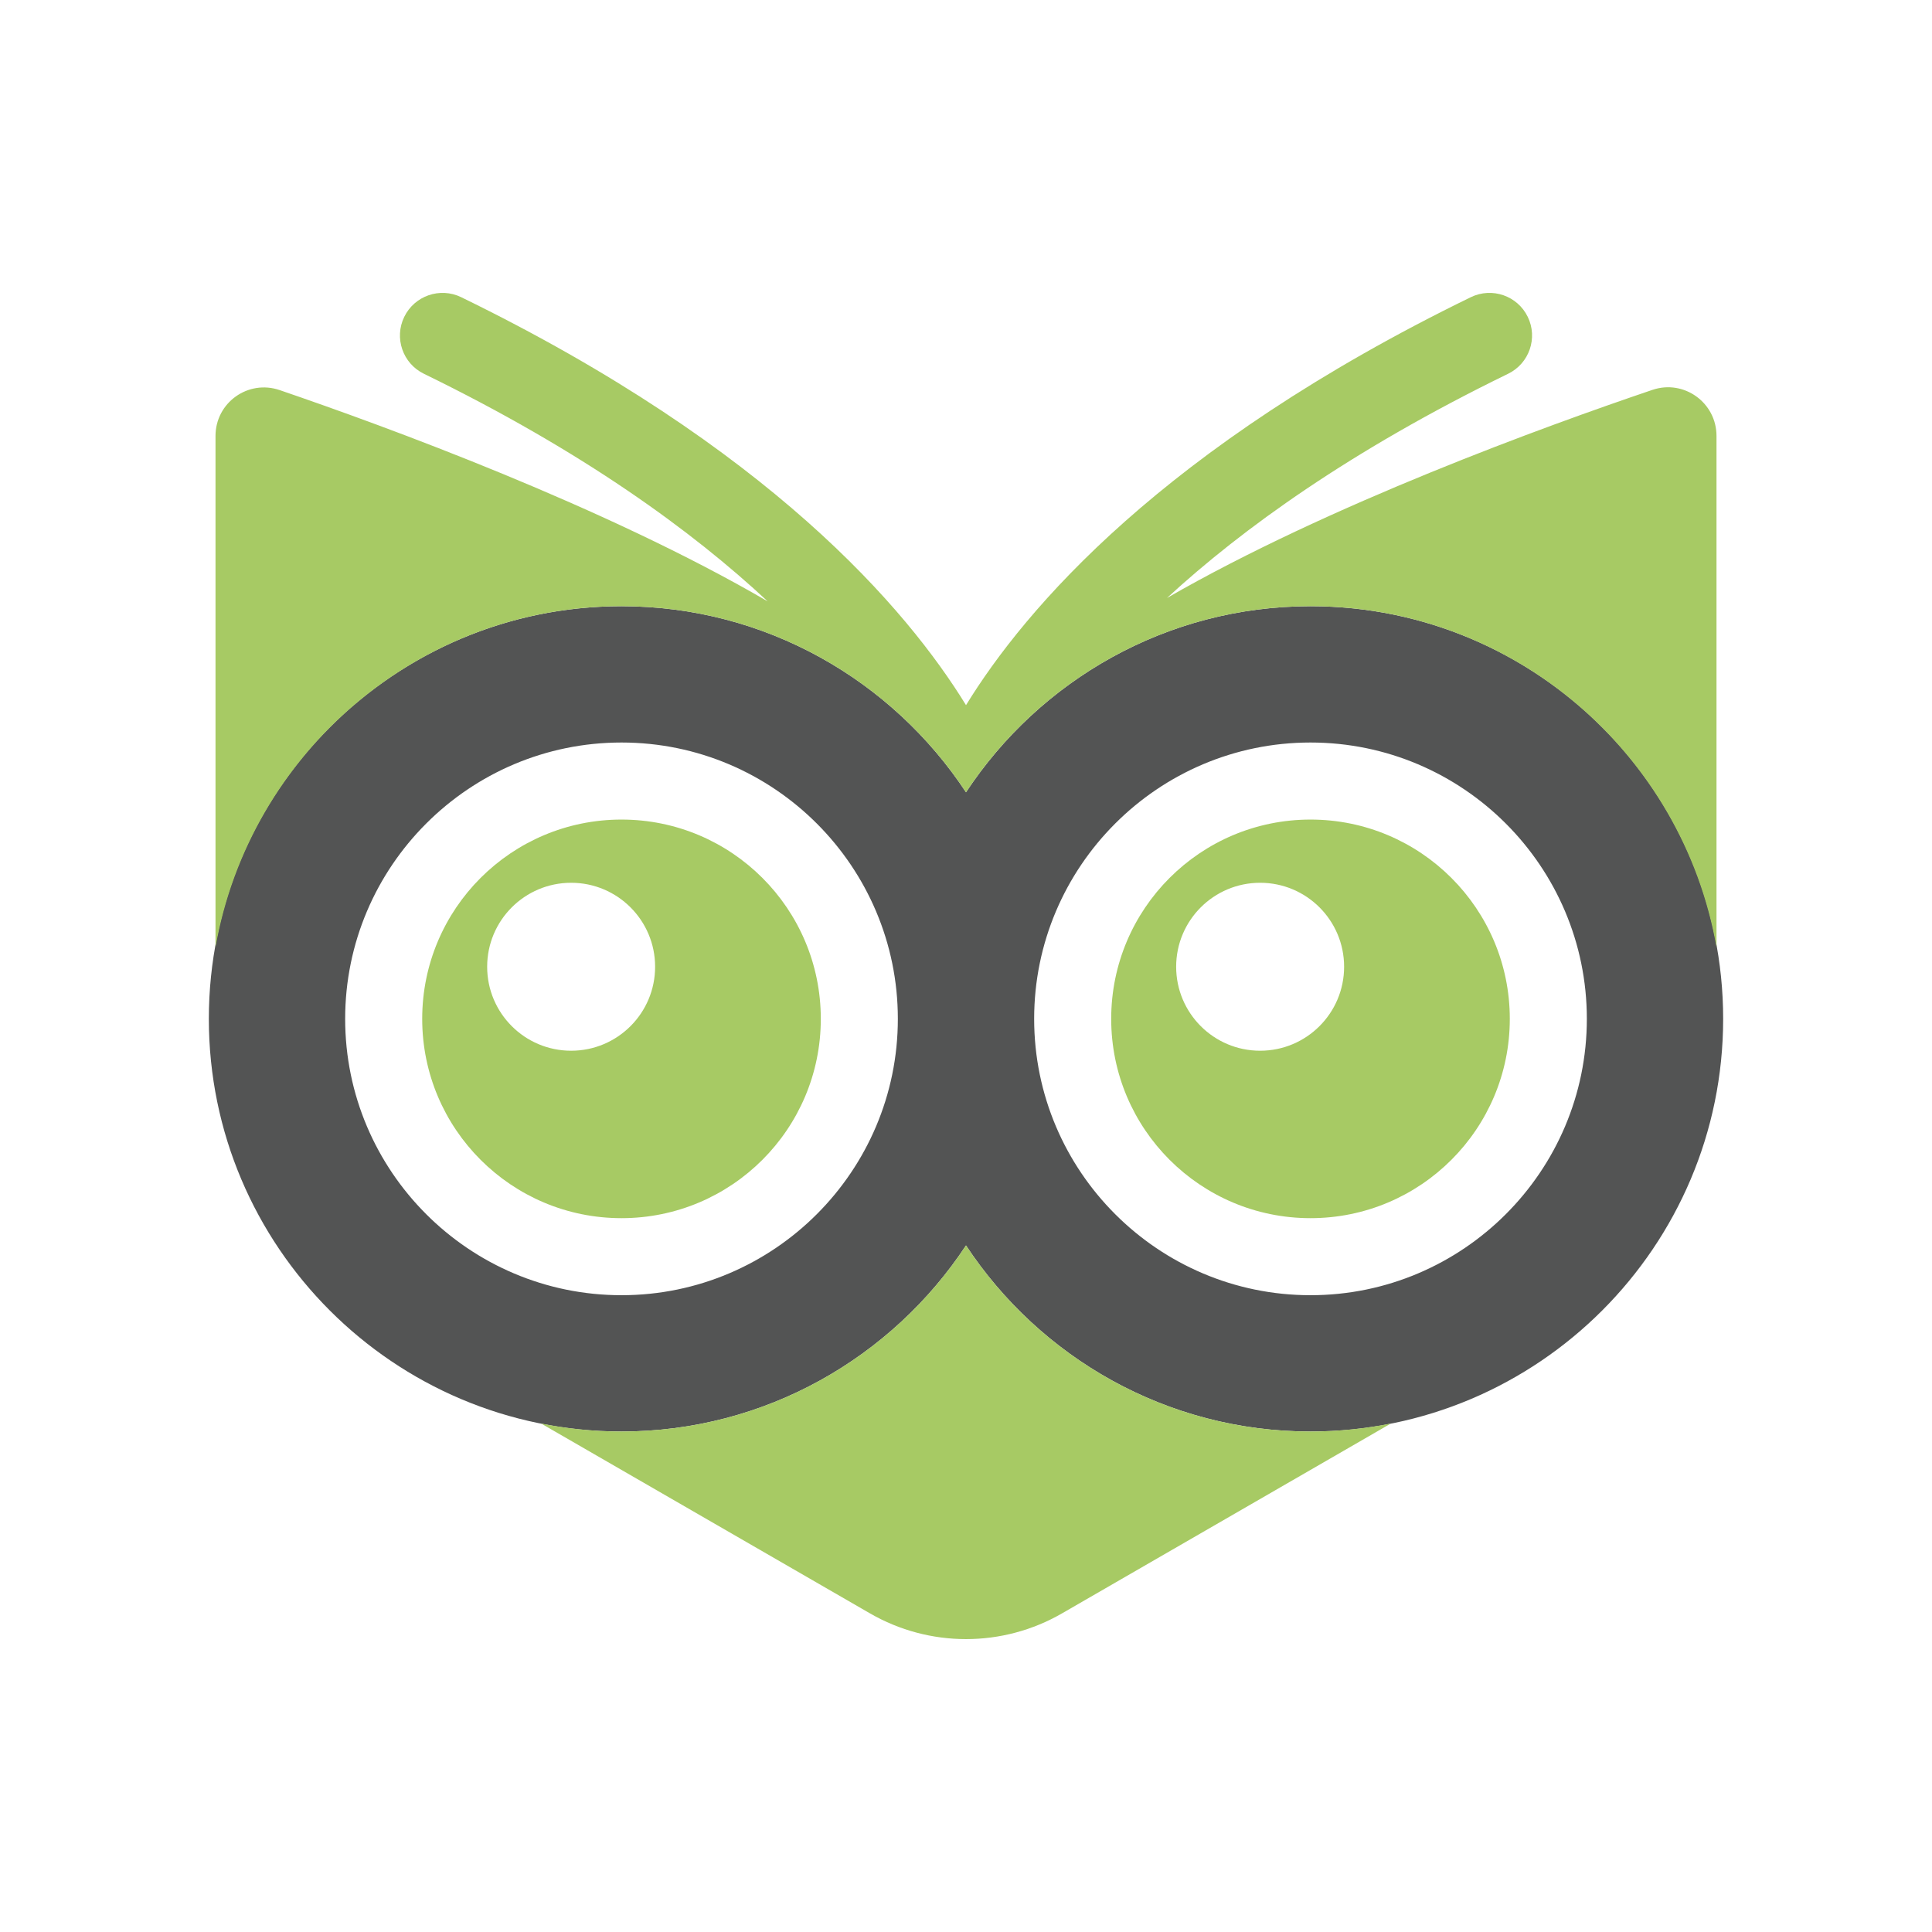 <svg version="1.1" id="Layer_1" xmlns="http://www.w3.org/2000/svg" xmlns:xlink="http://www.w3.org/1999/xlink" x="0px" y="0px" width="58" height="58" viewBox="0 0 595.275 595.275" enable-background="new 0 0 595.275 595.275" xml:space="preserve"><path id="color_x5F_2" fill="#535454" d="M403.782,186.781c-44.329,0-83.381,22.837-106.144,57.329    c-22.764-34.492-61.816-57.329-106.145-57.329c-70.109,0-127.145,57.035-127.145,127.145c0,70.107,57.035,127.143,127.145,127.143    c44.329,0,83.381-22.837,106.145-57.329c22.763,34.492,61.814,57.329,106.144,57.329c70.11,0,127.146-57.035,127.146-127.143    C530.928,243.816,473.893,186.781,403.782,186.781z M191.494,399.07c-46.951,0-85.146-38.193-85.146-85.145    c0-46.952,38.194-85.146,85.146-85.146c46.951,0,85.145,38.194,85.145,85.146C276.639,360.877,238.444,399.07,191.494,399.07z     M403.782,399.07c-46.95,0-85.145-38.193-85.145-85.145c0-46.952,38.194-85.146,85.145-85.146c46.952,0,85.147,38.194,85.147,85.146    C488.93,360.877,450.734,399.07,403.782,399.07z"></path><path id="color_x5F_1" fill="#A7CA64" d="M66.399,291.851c0-56.089,0-124.044,0-157.519c0-10.274,10.051-17.459,19.772-14.137    c32.962,11.263,100.432,35.966,150.368,65.096c-23.217-21.647-57.018-46.296-105.931-70.127c-6.516-3.173-9.229-11.028-6.05-17.544    c3.173-6.505,11.022-9.223,17.544-6.05c94.933,46.251,137.361,96.091,155.537,125.699c18.176-29.608,60.602-79.448,155.535-125.699    c6.537-3.173,14.376-0.455,17.544,6.05c3.18,6.516,0.468,14.371-6.05,17.544c-48.439,23.601-81.965,47.786-105.104,69.084    c49.854-28.739,116.803-53.028,149.573-64.124c9.715-3.29,19.74,3.938,19.74,14.195v157.531    c-10.497-59.604-62.527-105.07-125.096-105.07c-44.329,0-83.381,22.837-106.144,57.329c-22.764-34.492-61.816-57.329-106.145-57.329    C128.926,186.781,76.896,232.247,66.399,291.851z M403.782,441.068c-44.329,0-83.381-22.837-106.144-57.329    c-22.764,34.492-61.816,57.329-106.145,57.329c-8.474,0-16.744-0.871-24.759-2.46l101.319,58.495    c18.307,10.57,40.864,10.57,59.172,0l101.316-58.495C420.527,440.197,412.257,441.068,403.782,441.068z M252.902,313.927    c0,33.915-27.493,61.407-61.408,61.407c-33.914,0-61.407-27.492-61.407-61.407s27.493-61.407,61.407-61.407    C225.41,252.52,252.902,280.012,252.902,313.927z M201.85,297.87c0-14.292-11.585-25.875-25.875-25.875    s-25.874,11.583-25.874,25.875c0,14.289,11.584,25.874,25.874,25.874S201.85,312.159,201.85,297.87z M465.19,313.927    c0,33.915-27.493,61.407-61.408,61.407s-61.407-27.492-61.407-61.407s27.492-61.407,61.407-61.407S465.19,280.012,465.19,313.927z     M414.139,297.87c0-14.292-11.584-25.875-25.876-25.875c-14.289,0-25.874,11.583-25.874,25.875    c0,14.289,11.585,25.874,25.874,25.874C402.555,323.744,414.139,312.159,414.139,297.87z"></path></svg>